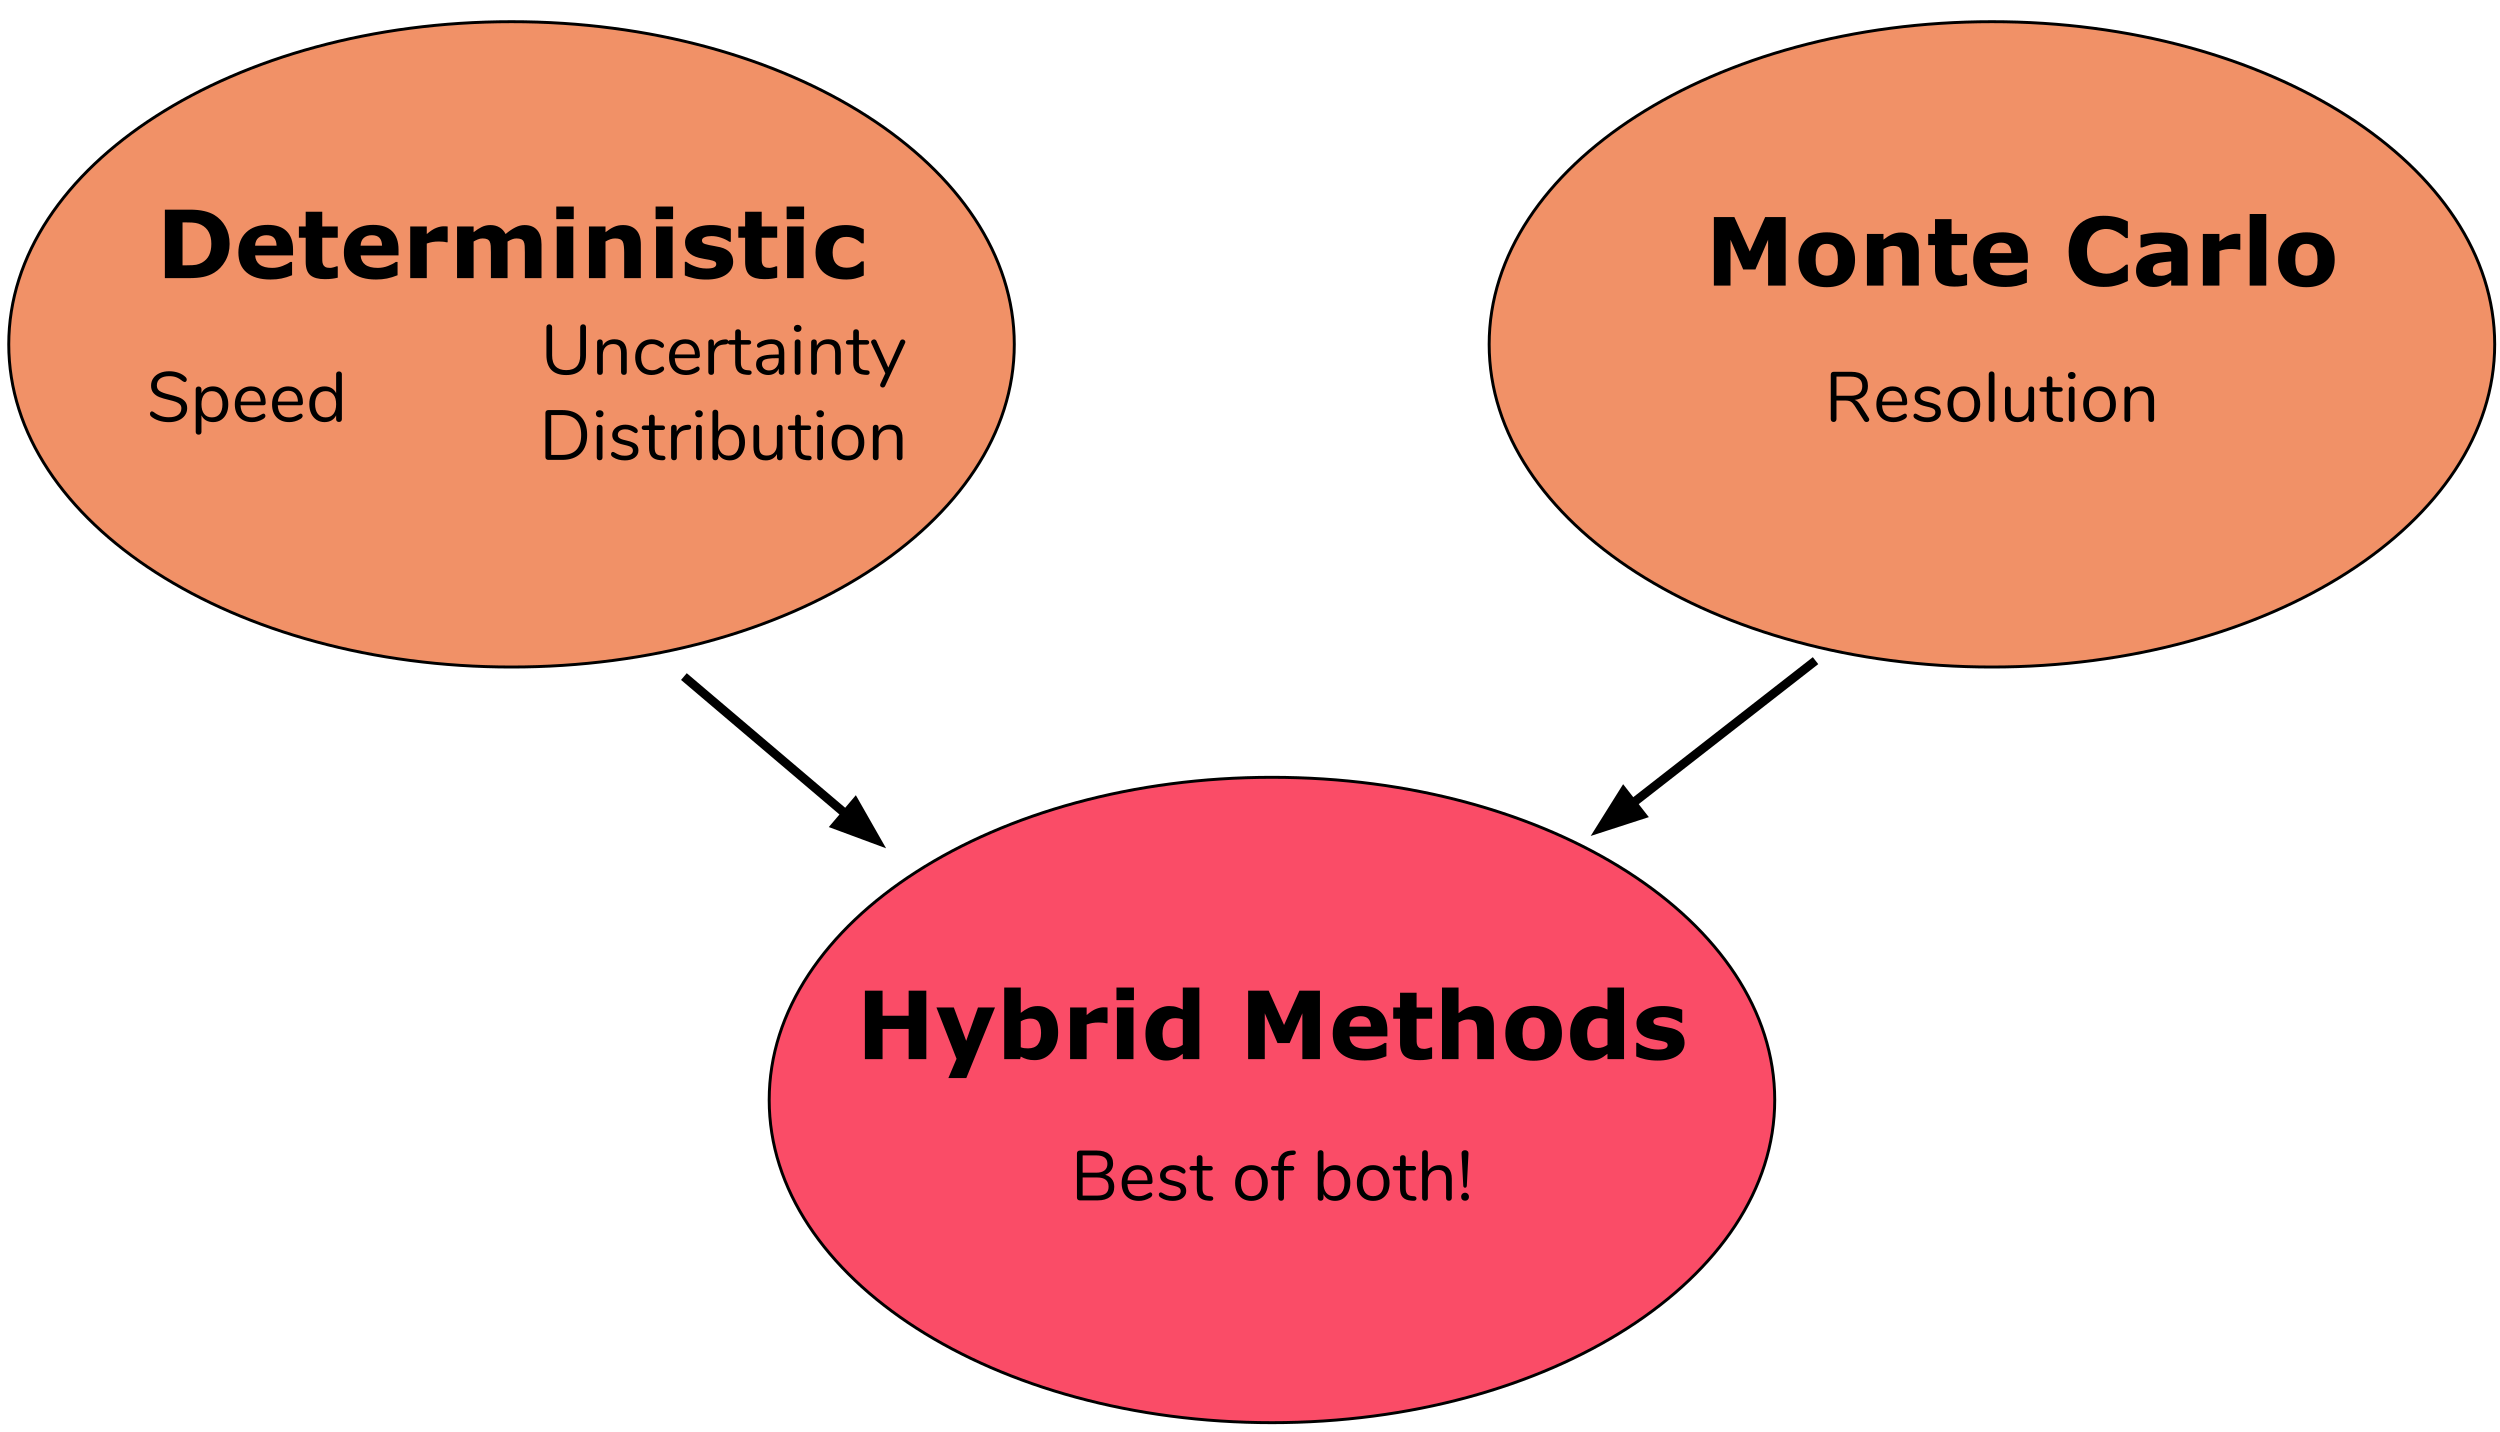 <svg version="1.1" viewBox="0.0 0.0 849.081 486.522" fill="none" stroke="none" stroke-linecap="square" stroke-miterlimit="10" xmlns:xlink="http://www.w3.org/1999/xlink" xmlns="http://www.w3.org/2000/svg"><clipPath id="p.0"><path d="m0 0l849.081 0l0 486.522l-849.081 0l0 -486.522z" clip-rule="nonzero"/></clipPath><g clip-path="url(#p.0)"><path fill="#000000" fill-opacity="0.0" d="m0 0l849.081 0l0 486.522l-849.081 0z" fill-rule="evenodd"/><path fill="#f19167" d="m2.974 116.953l0 0c0 -60.525 76.45 -109.591 170.756 -109.591l0 0c94.306 0 170.756 49.065 170.756 109.591l0 0c0 60.525 -76.45 109.591 -170.756 109.591l0 0c-94.306 0 -170.756 -49.065 -170.756 -109.591z" fill-rule="evenodd"/><path stroke="#000000" stroke-width="1.0" stroke-linejoin="round" stroke-linecap="butt" d="m2.974 116.953l0 0c0 -60.525 76.45 -109.591 170.756 -109.591l0 0c94.306 0 170.756 49.065 170.756 109.591l0 0c0 60.525 -76.45 109.591 -170.756 109.591l0 0c-94.306 0 -170.756 -49.065 -170.756 -109.591z" fill-rule="evenodd"/><path fill="#f19167" d="m505.769 116.953l0 0c0 -60.525 76.45 -109.591 170.756 -109.591l0 0c94.306 0 170.756 49.065 170.756 109.591l0 0c0 60.525 -76.45 109.591 -170.756 109.591l0 0c-94.306 0 -170.756 -49.065 -170.756 -109.591z" fill-rule="evenodd"/><path stroke="#000000" stroke-width="1.0" stroke-linejoin="round" stroke-linecap="butt" d="m505.769 116.953l0 0c0 -60.525 76.45 -109.591 170.756 -109.591l0 0c94.306 0 170.756 49.065 170.756 109.591l0 0c0 60.525 -76.45 109.591 -170.756 109.591l0 0c-94.306 0 -170.756 -49.065 -170.756 -109.591z" fill-rule="evenodd"/><path fill="#fa4c67" d="m261.244 373.591l0 0c0 -60.525 76.45 -109.591 170.756 -109.591l0 0c94.306 0 170.756 49.065 170.756 109.591l0 0c0 60.525 -76.45 109.591 -170.756 109.591l0 0c-94.306 0 -170.756 -49.065 -170.756 -109.591z" fill-rule="evenodd"/><path stroke="#000000" stroke-width="1.0" stroke-linejoin="round" stroke-linecap="butt" d="m261.244 373.591l0 0c0 -60.525 76.45 -109.591 170.756 -109.591l0 0c94.306 0 170.756 49.065 170.756 109.591l0 0c0 60.525 -76.45 109.591 -170.756 109.591l0 0c-94.306 0 -170.756 -49.065 -170.756 -109.591z" fill-rule="evenodd"/><path fill="#000000" fill-opacity="0.0" d="m40.596 54.745l266.268 0l0 48.409l-266.268 0z" fill-rule="evenodd"/><path fill="#000000" d="m77.98 82.856q0 3.25 -1.484 5.828q-1.484 2.562 -3.75 3.938q-1.703 1.031 -3.734 1.438q-2.031 0.406 -4.812 0.406l-8.203 0l0 -23.266l8.438 0q2.844 0 4.906 0.484q2.062 0.469 3.469 1.344q2.406 1.469 3.781 3.969q1.391 2.484 1.391 5.859zm-6.203 -0.047q0 -2.297 -0.844 -3.922q-0.828 -1.641 -2.641 -2.562q-0.922 -0.453 -1.891 -0.609q-0.953 -0.172 -2.891 -0.172l-1.516 0l0 14.562l1.516 0q2.141 0 3.141 -0.188q1.0 -0.203 1.953 -0.719q1.641 -0.938 2.406 -2.5q0.766 -1.578 0.766 -3.891zm27.75 3.922l-12.875 0q0.125 2.062 1.562 3.156q1.453 1.094 4.266 1.094q1.781 0 3.453 -0.641q1.672 -0.641 2.641 -1.375l0.625 0l0 4.516q-1.906 0.766 -3.594 1.109q-1.688 0.344 -3.734 0.344q-5.281 0 -8.094 -2.375q-2.812 -2.375 -2.812 -6.766q0 -4.344 2.656 -6.875q2.672 -2.547 7.312 -2.547q4.281 0 6.438 2.172q2.156 2.156 2.156 6.219l0 1.969zm-5.594 -3.297q-0.047 -1.766 -0.875 -2.656q-0.828 -0.891 -2.578 -0.891q-1.625 0 -2.672 0.844q-1.047 0.844 -1.172 2.703l7.297 0zm20.781 10.875q-0.906 0.234 -1.922 0.359q-1.016 0.141 -2.484 0.141q-3.281 0 -4.891 -1.328q-1.594 -1.328 -1.594 -4.547l0 -8.203l-2.312 0l0 -3.812l2.312 0l0 -5.016l5.625 0l0 5.016l5.266 0l0 3.812l-5.266 0l0 6.219q0 0.922 0.016 1.609q0.016 0.688 0.25 1.234q0.219 0.547 0.766 0.875q0.562 0.312 1.625 0.312q0.438 0 1.141 -0.188q0.719 -0.188 1.0 -0.344l0.469 0l0 3.859zm20.641 -7.578l-12.875 0q0.125 2.062 1.562 3.156q1.453 1.094 4.266 1.094q1.781 0 3.453 -0.641q1.672 -0.641 2.641 -1.375l0.625 0l0 4.516q-1.906 0.766 -3.594 1.109q-1.688 0.344 -3.734 0.344q-5.281 0 -8.094 -2.375q-2.812 -2.375 -2.812 -6.766q0 -4.344 2.656 -6.875q2.672 -2.547 7.312 -2.547q4.281 0 6.438 2.172q2.156 2.156 2.156 6.219l0 1.969zm-5.594 -3.297q-0.047 -1.766 -0.875 -2.656q-0.828 -0.891 -2.578 -0.891q-1.625 0 -2.672 0.844q-1.047 0.844 -1.172 2.703l7.297 0zm22.281 -1.156l-0.5 0q-0.359 -0.125 -1.156 -0.188q-0.797 -0.062 -1.328 -0.062q-1.203 0 -2.125 0.156q-0.922 0.156 -1.984 0.531l0 11.75l-5.625 0l0 -17.547l5.625 0l0 2.578q1.859 -1.594 3.234 -2.109q1.375 -0.531 2.531 -0.531q0.297 0 0.672 0.016q0.375 0.016 0.656 0.047l0 5.359zm20.344 -0.25l0 12.438l-5.656 0l0 -8.766q0 -1.281 -0.062 -2.172q-0.062 -0.906 -0.344 -1.469q-0.281 -0.562 -0.859 -0.812q-0.562 -0.266 -1.594 -0.266q-0.828 0 -1.609 0.344q-0.781 0.328 -1.406 0.703l0 12.438l-5.625 0l0 -17.547l5.625 0l0 1.938q1.453 -1.141 2.781 -1.781q1.328 -0.641 2.938 -0.641q1.734 0 3.062 0.781q1.328 0.766 2.078 2.266q1.688 -1.422 3.281 -2.234q1.594 -0.812 3.125 -0.812q2.844 0 4.312 1.703q1.484 1.703 1.484 4.906l0 11.422l-5.656 0l0 -8.766q0 -1.297 -0.062 -2.188q-0.047 -0.891 -0.328 -1.453q-0.266 -0.562 -0.844 -0.812q-0.578 -0.266 -1.625 -0.266q-0.703 0 -1.375 0.25q-0.672 0.234 -1.641 0.797zm22.328 12.438l-5.625 0l0 -17.547l5.625 0l0 17.547zm0.156 -20.047l-5.938 0l0 -4.266l5.938 0l0 4.266zm22.781 20.047l-5.656 0l0 -8.703q0 -1.062 -0.109 -2.109q-0.109 -1.062 -0.375 -1.562q-0.312 -0.578 -0.922 -0.844q-0.594 -0.266 -1.672 -0.266q-0.766 0 -1.562 0.25q-0.781 0.25 -1.703 0.797l0 12.438l-5.625 0l0 -17.547l5.625 0l0 1.938q1.5 -1.172 2.875 -1.797q1.391 -0.625 3.078 -0.625q2.844 0 4.438 1.656q1.609 1.656 1.609 4.953l0 11.422zm10.797 0l-5.625 0l0 -17.547l5.625 0l0 17.547zm0.156 -20.047l-5.938 0l0 -4.266l5.938 0l0 4.266zm20.406 14.484q0 2.719 -2.438 4.391q-2.438 1.656 -6.672 1.656q-2.344 0 -4.25 -0.438q-1.906 -0.438 -3.062 -0.969l0 -4.625l0.516 0q0.422 0.297 0.969 0.656q0.562 0.344 1.578 0.75q0.875 0.359 1.984 0.625q1.109 0.25 2.375 0.25q1.656 0 2.453 -0.359q0.797 -0.375 0.797 -1.094q0 -0.641 -0.469 -0.922q-0.469 -0.297 -1.781 -0.562q-0.625 -0.141 -1.703 -0.297q-1.062 -0.172 -1.938 -0.406q-2.391 -0.625 -3.547 -1.938q-1.156 -1.328 -1.156 -3.297q0 -2.531 2.391 -4.203q2.406 -1.688 6.562 -1.688q1.969 0 3.766 0.406q1.812 0.391 2.828 0.844l0 4.438l-0.484 0q-1.25 -0.859 -2.859 -1.391q-1.594 -0.547 -3.234 -0.547q-1.359 0 -2.297 0.375q-0.922 0.375 -0.922 1.062q0 0.625 0.422 0.953q0.422 0.328 1.984 0.656q0.859 0.172 1.844 0.344q1.0 0.156 2.0 0.406q2.219 0.578 3.281 1.828q1.062 1.234 1.062 3.094zm14.953 5.406q-0.906 0.234 -1.922 0.359q-1.016 0.141 -2.484 0.141q-3.281 0 -4.891 -1.328q-1.594 -1.328 -1.594 -4.547l0 -8.203l-2.312 0l0 -3.812l2.312 0l0 -5.016l5.625 0l0 5.016l5.266 0l0 3.812l-5.266 0l0 6.219q0 0.922 0.016 1.609q0.016 0.688 0.25 1.234q0.219 0.547 0.766 0.875q0.562 0.312 1.625 0.312q0.438 0 1.141 -0.188q0.719 -0.188 1.0 -0.344l0.469 0l0 3.859zm8.984 0.156l-5.625 0l0 -17.547l5.625 0l0 17.547zm0.156 -20.047l-5.938 0l0 -4.266l5.938 0l0 4.266zm14.297 20.516q-2.297 0 -4.203 -0.547q-1.891 -0.547 -3.297 -1.688q-1.391 -1.141 -2.156 -2.875q-0.766 -1.734 -0.766 -4.062q0 -2.453 0.812 -4.234q0.828 -1.781 2.297 -2.953q1.422 -1.109 3.281 -1.625q1.859 -0.516 3.859 -0.516q1.797 0 3.312 0.391q1.516 0.391 2.828 1.016l0 4.797l-0.797 0q-0.328 -0.281 -0.797 -0.656q-0.453 -0.375 -1.125 -0.734q-0.641 -0.344 -1.406 -0.562q-0.766 -0.234 -1.781 -0.234q-2.25 0 -3.469 1.438q-1.203 1.422 -1.203 3.875q0 2.531 1.234 3.844q1.25 1.312 3.531 1.312q1.062 0 1.906 -0.234q0.859 -0.25 1.422 -0.578q0.531 -0.312 0.938 -0.656q0.406 -0.344 0.75 -0.672l0.797 0l0 4.797q-1.328 0.625 -2.781 0.984q-1.438 0.375 -3.188 0.375z" fill-rule="nonzero"/><path fill="#000000" fill-opacity="0.0" d="m559.927 57.276l253.575 0l0 48.409l-253.575 0z" fill-rule="evenodd"/><path fill="#000000" d="m606.472 96.996l-5.969 0l0 -15.578l-4.312 10.109l-4.141 0l-4.312 -10.109l0 15.578l-5.656 0l0 -23.266l6.969 0l5.234 11.672l5.219 -11.672l6.969 0l0 23.266zm23.562 -8.766q0 4.328 -2.531 6.828q-2.516 2.484 -7.078 2.484q-4.562 0 -7.094 -2.484q-2.516 -2.5 -2.516 -6.828q0 -4.359 2.531 -6.844q2.547 -2.484 7.078 -2.484q4.594 0 7.094 2.5q2.516 2.5 2.516 6.828zm-6.922 4.266q0.547 -0.672 0.812 -1.609q0.281 -0.953 0.281 -2.625q0 -1.547 -0.281 -2.594q-0.281 -1.047 -0.781 -1.672q-0.5 -0.641 -1.203 -0.906q-0.703 -0.266 -1.516 -0.266q-0.812 0 -1.453 0.219q-0.625 0.219 -1.203 0.875q-0.516 0.609 -0.828 1.672q-0.297 1.062 -0.297 2.672q0 1.438 0.266 2.5q0.266 1.047 0.781 1.688q0.5 0.609 1.188 0.891q0.703 0.281 1.594 0.281q0.766 0 1.453 -0.25q0.703 -0.266 1.188 -0.875zm28.578 4.5l-5.656 0l0 -8.703q0 -1.062 -0.109 -2.109q-0.109 -1.062 -0.375 -1.562q-0.312 -0.578 -0.922 -0.844q-0.594 -0.266 -1.672 -0.266q-0.766 0 -1.562 0.25q-0.781 0.25 -1.703 0.797l0 12.438l-5.625 0l0 -17.547l5.625 0l0 1.938q1.5 -1.172 2.875 -1.797q1.391 -0.625 3.078 -0.625q2.844 0 4.438 1.656q1.609 1.656 1.609 4.953l0 11.422zm16.391 -0.156q-0.906 0.234 -1.922 0.359q-1.016 0.141 -2.484 0.141q-3.281 0 -4.891 -1.328q-1.594 -1.328 -1.594 -4.547l0 -8.203l-2.312 0l0 -3.812l2.312 0l0 -5.016l5.625 0l0 5.016l5.266 0l0 3.812l-5.266 0l0 6.219q0 0.922 0.016 1.609q0.016 0.688 0.25 1.234q0.219 0.547 0.766 0.875q0.562 0.312 1.625 0.312q0.438 0 1.141 -0.188q0.719 -0.188 1.0 -0.344l0.469 0l0 3.859zm20.641 -7.578l-12.875 0q0.125 2.062 1.562 3.156q1.453 1.094 4.266 1.094q1.781 0 3.453 -0.641q1.672 -0.641 2.641 -1.375l0.625 0l0 4.516q-1.906 0.766 -3.594 1.109q-1.688 0.344 -3.734 0.344q-5.281 0 -8.094 -2.375q-2.812 -2.375 -2.812 -6.766q0 -4.344 2.656 -6.875q2.672 -2.547 7.312 -2.547q4.281 0 6.438 2.172q2.156 2.156 2.156 6.219l0 1.969zm-5.594 -3.297q-0.047 -1.766 -0.875 -2.656q-0.828 -0.891 -2.578 -0.891q-1.625 0 -2.672 0.844q-1.047 0.844 -1.172 2.703l7.297 0zm31.328 11.484q-2.594 0 -4.797 -0.766q-2.188 -0.766 -3.766 -2.281q-1.578 -1.516 -2.453 -3.781q-0.859 -2.266 -0.859 -5.234q0 -2.766 0.828 -5.016q0.828 -2.25 2.406 -3.859q1.516 -1.547 3.75 -2.391q2.25 -0.844 4.906 -0.844q1.469 0 2.641 0.172q1.188 0.156 2.188 0.422q1.047 0.297 1.891 0.672q0.859 0.359 1.5 0.672l0 5.641l-0.688 0q-0.438 -0.375 -1.109 -0.891q-0.656 -0.516 -1.5 -1.016q-0.859 -0.5 -1.859 -0.844q-1.0 -0.344 -2.141 -0.344q-1.266 0 -2.406 0.406q-1.141 0.391 -2.109 1.312q-0.922 0.891 -1.5 2.359q-0.562 1.469 -0.562 3.562q0 2.188 0.609 3.656q0.625 1.469 1.562 2.312q0.953 0.859 2.125 1.234q1.172 0.359 2.312 0.359q1.094 0 2.156 -0.328q1.078 -0.328 1.984 -0.891q0.766 -0.453 1.422 -0.969q0.656 -0.516 1.078 -0.891l0.625 0l0 5.562q-0.875 0.391 -1.672 0.734q-0.797 0.344 -1.672 0.594q-1.141 0.328 -2.141 0.5q-1.0 0.172 -2.75 0.172zm22.953 -5.031l0 -3.656q-1.141 0.094 -2.469 0.266q-1.328 0.156 -2.016 0.375q-0.844 0.266 -1.297 0.781q-0.438 0.5 -0.438 1.328q0 0.547 0.094 0.891q0.094 0.344 0.469 0.656q0.359 0.312 0.859 0.469q0.5 0.141 1.562 0.141q0.844 0 1.703 -0.344q0.875 -0.344 1.531 -0.906zm0 2.719q-0.453 0.344 -1.125 0.828q-0.672 0.484 -1.266 0.766q-0.828 0.375 -1.719 0.547q-0.891 0.188 -1.953 0.188q-2.5 0 -4.188 -1.547q-1.688 -1.547 -1.688 -3.953q0 -1.922 0.859 -3.141q0.859 -1.219 2.438 -1.922q1.562 -0.703 3.875 -1.0q2.312 -0.297 4.797 -0.438l0 -0.094q0 -1.453 -1.188 -2.0q-1.188 -0.562 -3.5 -0.562q-1.391 0 -2.969 0.5q-1.578 0.484 -2.266 0.75l-0.516 0l0 -4.234q0.891 -0.234 2.891 -0.547q2.016 -0.328 4.031 -0.328q4.797 0 6.922 1.484q2.141 1.469 2.141 4.625l0 11.938l-5.578 0l0 -1.859zm23.469 -10.328l-0.5 0q-0.359 -0.125 -1.156 -0.188q-0.797 -0.062 -1.328 -0.062q-1.203 0 -2.125 0.156q-0.922 0.156 -1.984 0.531l0 11.75l-5.625 0l0 -17.547l5.625 0l0 2.578q1.859 -1.594 3.234 -2.109q1.375 -0.531 2.531 -0.531q0.297 0 0.672 0.016q0.375 0.016 0.656 0.047l0 5.359zm8.812 12.188l-5.625 0l0 -24.312l5.625 0l0 24.312zm23.25 -8.766q0 4.328 -2.531 6.828q-2.516 2.484 -7.078 2.484q-4.562 0 -7.094 -2.484q-2.516 -2.5 -2.516 -6.828q0 -4.359 2.531 -6.844q2.547 -2.484 7.078 -2.484q4.594 0 7.094 2.5q2.516 2.5 2.516 6.828zm-6.922 4.266q0.547 -0.672 0.812 -1.609q0.281 -0.953 0.281 -2.625q0 -1.547 -0.281 -2.594q-0.281 -1.047 -0.781 -1.672q-0.5 -0.641 -1.203 -0.906q-0.703 -0.266 -1.516 -0.266q-0.812 0 -1.453 0.219q-0.625 0.219 -1.203 0.875q-0.516 0.609 -0.828 1.672q-0.297 1.062 -0.297 2.672q0 1.438 0.266 2.5q0.266 1.047 0.781 1.688q0.5 0.609 1.188 0.891q0.703 0.281 1.594 0.281q0.766 0 1.453 -0.25q0.703 -0.266 1.188 -0.875z" fill-rule="nonzero"/><path fill="#000000" fill-opacity="0.0" d="m272.142 320.0l319.717 0l0 48.409l-319.717 0z" fill-rule="evenodd"/><path fill="#000000" d="m314.609 359.72l-6.0 0l0 -10.25l-8.859 0l0 10.25l-6.0 0l0 -23.266l6.0 0l0 8.516l8.859 0l0 -8.516l6.0 0l0 23.266zm13.547 -6.203l4.0 -11.344l5.781 0l-9.75 23.984l-6.094 0l2.781 -6.562l-6.828 -17.422l5.906 0l4.203 11.344zm31.219 -2.812q0 4.141 -2.297 6.75q-2.281 2.609 -5.703 2.609q-1.469 0 -2.578 -0.312q-1.109 -0.312 -2.109 -0.906l-0.234 0.875l-5.391 0l0 -24.312l5.625 0l0 8.594q1.297 -1.031 2.641 -1.672q1.359 -0.641 3.125 -0.641q3.328 0 5.125 2.406q1.797 2.391 1.797 6.609zm-5.797 0.109q0 -2.344 -0.797 -3.609q-0.797 -1.266 -2.844 -1.266q-0.797 0 -1.641 0.25q-0.844 0.234 -1.609 0.688l0 8.812q0.609 0.219 1.156 0.297q0.547 0.078 1.312 0.078q2.234 0 3.328 -1.312q1.094 -1.312 1.094 -3.938zm22.578 -3.281l-0.5 0q-0.359 -0.125 -1.156 -0.188q-0.797 -0.062 -1.328 -0.062q-1.203 0 -2.125 0.156q-0.922 0.156 -1.984 0.531l0 11.75l-5.625 0l0 -17.547l5.625 0l0 2.578q1.859 -1.594 3.234 -2.109q1.375 -0.531 2.531 -0.531q0.297 0 0.672 0.016q0.375 0.016 0.656 0.047l0 5.359zm8.812 12.188l-5.625 0l0 -17.547l5.625 0l0 17.547zm0.156 -20.047l-5.938 0l0 -4.266l5.938 0l0 4.266zm22.219 20.047l-5.625 0l0 -1.828q-1.453 1.188 -2.719 1.75q-1.266 0.562 -2.922 0.562q-3.203 0 -5.125 -2.469q-1.922 -2.469 -1.922 -6.656q0 -2.234 0.641 -3.953q0.656 -1.734 1.781 -2.969q1.062 -1.172 2.578 -1.812q1.516 -0.656 3.031 -0.656q1.578 0 2.578 0.344q1.016 0.328 2.078 0.844l0 -7.469l5.625 0l0 24.312zm-5.625 -4.844l0 -8.609q-0.594 -0.25 -1.25 -0.359q-0.656 -0.109 -1.203 -0.109q-2.219 0 -3.328 1.391q-1.109 1.375 -1.109 3.828q0 2.578 0.891 3.75q0.891 1.156 2.859 1.156q0.766 0 1.625 -0.281q0.859 -0.297 1.516 -0.766zm46.578 4.844l-5.969 0l0 -15.578l-4.312 10.109l-4.141 0l-4.312 -10.109l0 15.578l-5.656 0l0 -23.266l6.969 0l5.234 11.672l5.219 -11.672l6.969 0l0 23.266zm22.906 -7.734l-12.875 0q0.125 2.062 1.562 3.156q1.453 1.094 4.266 1.094q1.781 0 3.453 -0.641q1.672 -0.641 2.641 -1.375l0.625 0l0 4.516q-1.906 0.766 -3.594 1.109q-1.688 0.344 -3.734 0.344q-5.281 0 -8.094 -2.375q-2.812 -2.375 -2.812 -6.766q0 -4.344 2.656 -6.875q2.672 -2.547 7.312 -2.547q4.281 0 6.438 2.172q2.156 2.156 2.156 6.219l0 1.969zm-5.594 -3.297q-0.047 -1.766 -0.875 -2.656q-0.828 -0.891 -2.578 -0.891q-1.625 0 -2.672 0.844q-1.047 0.844 -1.172 2.703l7.297 0zm20.781 10.875q-0.906 0.234 -1.922 0.359q-1.016 0.141 -2.484 0.141q-3.281 0 -4.891 -1.328q-1.594 -1.328 -1.594 -4.547l0 -8.203l-2.312 0l0 -3.812l2.312 0l0 -5.016l5.625 0l0 5.016l5.266 0l0 3.812l-5.266 0l0 6.219q0 0.922 0.016 1.609q0.016 0.688 0.25 1.234q0.219 0.547 0.766 0.875q0.562 0.312 1.625 0.312q0.438 0 1.141 -0.188q0.719 -0.188 1.0 -0.344l0.469 0l0 3.859zm20.984 0.156l-5.656 0l0 -8.703q0 -1.062 -0.109 -2.109q-0.109 -1.062 -0.375 -1.562q-0.312 -0.578 -0.922 -0.844q-0.594 -0.266 -1.672 -0.266q-0.766 0 -1.562 0.25q-0.781 0.25 -1.703 0.797l0 12.438l-5.625 0l0 -24.312l5.625 0l0 8.703q1.5 -1.172 2.875 -1.797q1.391 -0.625 3.078 -0.625q2.844 0 4.438 1.656q1.609 1.656 1.609 4.953l0 11.422zm23.109 -8.766q0 4.328 -2.531 6.828q-2.516 2.484 -7.078 2.484q-4.562 0 -7.094 -2.484q-2.516 -2.5 -2.516 -6.828q0 -4.359 2.531 -6.844q2.547 -2.484 7.078 -2.484q4.594 0 7.094 2.5q2.516 2.5 2.516 6.828zm-6.922 4.266q0.547 -0.672 0.812 -1.609q0.281 -0.953 0.281 -2.625q0 -1.547 -0.281 -2.594q-0.281 -1.047 -0.781 -1.672q-0.5 -0.641 -1.203 -0.906q-0.703 -0.266 -1.516 -0.266q-0.812 0 -1.453 0.219q-0.625 0.219 -1.203 0.875q-0.516 0.609 -0.828 1.672q-0.297 1.062 -0.297 2.672q0 1.438 0.266 2.5q0.266 1.047 0.781 1.688q0.5 0.609 1.188 0.891q0.703 0.281 1.594 0.281q0.766 0 1.453 -0.25q0.703 -0.266 1.188 -0.875zm28.016 4.5l-5.625 0l0 -1.828q-1.453 1.188 -2.719 1.75q-1.266 0.562 -2.922 0.562q-3.203 0 -5.125 -2.469q-1.922 -2.469 -1.922 -6.656q0 -2.234 0.641 -3.953q0.656 -1.734 1.781 -2.969q1.062 -1.172 2.578 -1.812q1.516 -0.656 3.031 -0.656q1.578 0 2.578 0.344q1.016 0.328 2.078 0.844l0 -7.469l5.625 0l0 24.312zm-5.625 -4.844l0 -8.609q-0.594 -0.25 -1.25 -0.359q-0.656 -0.109 -1.203 -0.109q-2.219 0 -3.328 1.391q-1.109 1.375 -1.109 3.828q0 2.578 0.891 3.75q0.891 1.156 2.859 1.156q0.766 0 1.625 -0.281q0.859 -0.297 1.516 -0.766zm26.188 -0.719q0 2.719 -2.438 4.391q-2.438 1.656 -6.672 1.656q-2.344 0 -4.25 -0.438q-1.906 -0.438 -3.062 -0.969l0 -4.625l0.516 0q0.422 0.297 0.969 0.656q0.562 0.344 1.578 0.75q0.875 0.359 1.984 0.625q1.109 0.25 2.375 0.25q1.656 0 2.453 -0.359q0.797 -0.375 0.797 -1.094q0 -0.641 -0.469 -0.922q-0.469 -0.297 -1.781 -0.562q-0.625 -0.141 -1.703 -0.297q-1.062 -0.172 -1.938 -0.406q-2.391 -0.625 -3.547 -1.938q-1.156 -1.328 -1.156 -3.297q0 -2.531 2.391 -4.203q2.406 -1.688 6.562 -1.688q1.969 0 3.766 0.406q1.812 0.391 2.828 0.844l0 4.438l-0.484 0q-1.25 -0.859 -2.859 -1.391q-1.594 -0.547 -3.234 -0.547q-1.359 0 -2.297 0.375q-0.922 0.375 -0.922 1.062q0 0.625 0.422 0.953q0.422 0.328 1.984 0.656q0.859 0.172 1.844 0.344q1.0 0.156 2.0 0.406q2.219 0.578 3.281 1.828q1.062 1.234 1.062 3.094z" fill-rule="nonzero"/><path fill="#000000" fill-opacity="0.0" d="m2.974 111.155l161.827 0l0 48.409l-161.827 0z" fill-rule="evenodd"/><path fill="#000000" d="m57.352 143.382q-1.797 0 -3.438 -0.531q-1.641 -0.547 -2.625 -1.453q-0.359 -0.344 -0.359 -0.844q0 -0.328 0.188 -0.578q0.188 -0.266 0.453 -0.266q0.312 0 0.672 0.266q2.234 1.734 5.094 1.734q2.062 0 3.156 -0.797q1.109 -0.797 1.109 -2.25q0 -0.844 -0.531 -1.359q-0.516 -0.516 -1.391 -0.828q-0.859 -0.312 -2.328 -0.656q-1.969 -0.453 -3.234 -0.953q-1.25 -0.5 -2.031 -1.438q-0.781 -0.938 -0.781 -2.453q0 -1.438 0.781 -2.547q0.781 -1.125 2.188 -1.734q1.406 -0.609 3.203 -0.609q1.672 0 3.125 0.516q1.453 0.516 2.438 1.469q0.391 0.391 0.391 0.844q0 0.344 -0.203 0.594q-0.188 0.25 -0.453 0.25q-0.266 0 -0.688 -0.266q-1.172 -0.953 -2.188 -1.344q-1.0 -0.391 -2.422 -0.391q-2.0 0 -3.109 0.828q-1.094 0.828 -1.094 2.328q0 1.266 0.969 1.906q0.984 0.625 3.0 1.109q2.172 0.531 3.422 0.984q1.25 0.438 2.078 1.328q0.828 0.875 0.828 2.375q0 1.406 -0.781 2.484q-0.781 1.078 -2.203 1.688q-1.406 0.594 -3.234 0.594zm15.011 -12.156q1.531 0 2.703 0.766q1.172 0.766 1.812 2.141q0.656 1.375 0.656 3.203q0 1.828 -0.656 3.188q-0.641 1.359 -1.812 2.109q-1.156 0.734 -2.703 0.734q-1.375 0 -2.406 -0.594q-1.016 -0.609 -1.531 -1.719l0 5.641q0 0.438 -0.266 0.688q-0.25 0.25 -0.703 0.25q-0.453 0 -0.719 -0.266q-0.266 -0.266 -0.266 -0.672l0 -14.469q0 -0.438 0.266 -0.688q0.266 -0.266 0.719 -0.266q0.453 0 0.703 0.266q0.266 0.25 0.266 0.688l0 1.297q0.516 -1.109 1.531 -1.703q1.031 -0.594 2.406 -0.594zm-0.391 10.531q1.703 0 2.641 -1.156q0.938 -1.156 0.938 -3.266q0 -2.109 -0.938 -3.297q-0.938 -1.188 -2.641 -1.188q-1.703 0 -2.625 1.156q-0.922 1.141 -0.922 3.281q0 2.141 0.922 3.312q0.922 1.156 2.625 1.156zm17.515 -1.281q0.266 0 0.453 0.219q0.203 0.219 0.203 0.562q0 0.594 -0.844 1.094q-0.859 0.5 -1.828 0.766q-0.953 0.25 -1.875 0.25q-2.703 0 -4.281 -1.609q-1.562 -1.609 -1.562 -4.438q0 -1.812 0.688 -3.188q0.703 -1.375 1.953 -2.141q1.266 -0.766 2.875 -0.766q2.281 0 3.625 1.484q1.344 1.484 1.344 4.031q0 0.484 -0.203 0.703q-0.188 0.203 -0.609 0.203l-7.734 0q0.219 4.125 3.906 4.125q0.938 0 1.609 -0.25q0.672 -0.25 1.453 -0.688q0.609 -0.359 0.828 -0.359zm-4.203 -7.75q-1.531 0 -2.453 0.969q-0.922 0.953 -1.094 2.703l6.797 0q-0.047 -1.766 -0.891 -2.719q-0.844 -0.953 -2.359 -0.953zm16.851 7.75q0.266 0 0.453 0.219q0.203 0.219 0.203 0.562q0 0.594 -0.844 1.094q-0.859 0.5 -1.828 0.766q-0.953 0.25 -1.875 0.25q-2.703 0 -4.281 -1.609q-1.562 -1.609 -1.562 -4.438q0 -1.812 0.688 -3.188q0.703 -1.375 1.953 -2.141q1.266 -0.766 2.875 -0.766q2.281 0 3.625 1.484q1.344 1.484 1.344 4.031q0 0.484 -0.203 0.703q-0.188 0.203 -0.609 0.203l-7.734 0q0.219 4.125 3.906 4.125q0.938 0 1.609 -0.25q0.672 -0.25 1.453 -0.688q0.609 -0.359 0.828 -0.359zm-4.203 -7.75q-1.531 0 -2.453 0.969q-0.922 0.953 -1.094 2.703l6.797 0q-0.047 -1.766 -0.891 -2.719q-0.844 -0.953 -2.359 -0.953zm17.195 -6.578q0.453 0 0.719 0.266q0.266 0.266 0.266 0.672l0 15.266q0 0.438 -0.266 0.703q-0.266 0.266 -0.719 0.266q-0.453 0 -0.719 -0.266q-0.25 -0.266 -0.25 -0.703l0 -1.297q-0.516 1.109 -1.547 1.719q-1.016 0.594 -2.391 0.594q-1.531 0 -2.703 -0.766q-1.172 -0.781 -1.828 -2.156q-0.641 -1.375 -0.641 -3.203q0 -1.797 0.641 -3.156q0.656 -1.375 1.828 -2.109q1.172 -0.75 2.703 -0.75q1.375 0 2.391 0.594q1.031 0.594 1.547 1.703l0 -6.438q0 -0.422 0.25 -0.672q0.266 -0.266 0.719 -0.266zm-4.516 15.609q1.703 0 2.625 -1.156q0.922 -1.172 0.922 -3.312q0 -2.141 -0.922 -3.281q-0.922 -1.156 -2.625 -1.156q-1.703 0 -2.656 1.156q-0.938 1.141 -0.938 3.234q0 2.141 0.938 3.328q0.953 1.188 2.656 1.188z" fill-rule="nonzero"/><path fill="#000000" fill-opacity="0.0" d="m164.801 95.155l161.827 0l0 48.409l-161.827 0z" fill-rule="evenodd"/><path fill="#000000" d="m192.302 127.382q-3.312 0 -5.016 -1.719q-1.703 -1.734 -1.703 -5.094l0 -9.406q0 -0.453 0.266 -0.734q0.266 -0.281 0.719 -0.281q0.438 0 0.688 0.281q0.266 0.281 0.266 0.734l0 9.578q0 2.469 1.219 3.719q1.219 1.25 3.562 1.25q2.359 0 3.547 -1.25q1.203 -1.25 1.203 -3.719l0 -9.578q0 -0.453 0.266 -0.734q0.281 -0.281 0.719 -0.281q0.453 0 0.719 0.281q0.266 0.281 0.266 0.734l0 9.406q0 3.344 -1.719 5.078q-1.719 1.734 -5.0 1.734zm16.376 -12.156q4.188 0 4.188 4.625l0 6.5q0 0.453 -0.25 0.719q-0.25 0.25 -0.703 0.25q-0.453 0 -0.719 -0.25q-0.266 -0.266 -0.266 -0.719l0 -6.375q0 -1.641 -0.641 -2.375q-0.641 -0.75 -2.031 -0.75q-1.609 0 -2.562 0.984q-0.953 0.984 -0.953 2.656l0 5.859q0 0.453 -0.266 0.719q-0.25 0.25 -0.703 0.25q-0.453 0 -0.719 -0.25q-0.266 -0.266 -0.266 -0.719l0 -10.125q0 -0.438 0.266 -0.688q0.266 -0.266 0.719 -0.266q0.438 0 0.688 0.266q0.25 0.25 0.25 0.672l0 1.219q0.578 -1.078 1.609 -1.641q1.031 -0.562 2.359 -0.562zm12.569 12.141q-1.641 0 -2.906 -0.734q-1.25 -0.75 -1.938 -2.125q-0.672 -1.375 -0.672 -3.172q0 -1.797 0.703 -3.188q0.703 -1.391 1.969 -2.156q1.281 -0.766 2.938 -0.766q0.906 0 1.812 0.25q0.906 0.25 1.578 0.734q0.422 0.281 0.594 0.562q0.188 0.266 0.188 0.609q0 0.328 -0.188 0.547q-0.172 0.219 -0.453 0.219q-0.172 0 -0.359 -0.094q-0.188 -0.094 -0.328 -0.188q-0.125 -0.109 -0.172 -0.125q-0.625 -0.406 -1.203 -0.641q-0.562 -0.25 -1.375 -0.25q-1.75 0 -2.719 1.188q-0.969 1.188 -0.969 3.297q0 2.109 0.969 3.266q0.969 1.156 2.719 1.156q0.812 0 1.406 -0.234q0.594 -0.25 1.188 -0.656q0.266 -0.172 0.5 -0.281q0.25 -0.125 0.406 -0.125q0.266 0 0.438 0.219q0.188 0.219 0.188 0.547q0 0.312 -0.172 0.562q-0.156 0.25 -0.609 0.562q-0.672 0.453 -1.625 0.734q-0.953 0.281 -1.906 0.281zm15.715 -2.891q0.266 0 0.453 0.219q0.203 0.219 0.203 0.562q0 0.594 -0.844 1.094q-0.859 0.5 -1.828 0.766q-0.953 0.25 -1.875 0.25q-2.703 0 -4.281 -1.609q-1.562 -1.609 -1.562 -4.438q0 -1.812 0.688 -3.188q0.703 -1.375 1.953 -2.141q1.266 -0.766 2.875 -0.766q2.281 0 3.625 1.484q1.344 1.484 1.344 4.031q0 0.484 -0.203 0.703q-0.188 0.203 -0.609 0.203l-7.734 0q0.219 4.125 3.906 4.125q0.938 0 1.609 -0.25q0.672 -0.25 1.453 -0.688q0.609 -0.359 0.828 -0.359zm-4.203 -7.75q-1.531 0 -2.453 0.969q-0.922 0.953 -1.094 2.703l6.797 0q-0.047 -1.766 -0.891 -2.719q-0.844 -0.953 -2.359 -0.953zm13.585 -1.453q1.016 -0.078 1.016 0.812q0 0.375 -0.219 0.609q-0.219 0.234 -0.75 0.281l-0.719 0.062q-1.609 0.141 -2.391 1.141q-0.766 1.0 -0.766 2.344l0 5.828q0 0.484 -0.266 0.734q-0.266 0.234 -0.703 0.234q-0.422 0 -0.703 -0.25q-0.281 -0.266 -0.281 -0.719l0 -10.125q0 -0.453 0.281 -0.703q0.297 -0.25 0.703 -0.25q0.391 0 0.656 0.25q0.266 0.25 0.266 0.688l0 1.344q0.5 -1.062 1.422 -1.609q0.922 -0.562 2.125 -0.656l0.328 -0.016zm8.097 10.5q0.844 0.078 0.844 0.781q0 0.406 -0.312 0.609q-0.297 0.203 -0.891 0.156l-0.656 -0.047q-1.922 -0.156 -2.828 -1.156q-0.906 -1.016 -0.906 -3.047l0 -6.031l-1.609 0q-0.406 0 -0.641 -0.203q-0.234 -0.203 -0.234 -0.531q0 -0.359 0.234 -0.578q0.234 -0.219 0.641 -0.219l1.609 0l0 -2.719q0 -0.453 0.25 -0.703q0.266 -0.25 0.734 -0.25q0.422 0 0.688 0.25q0.266 0.25 0.266 0.703l0 2.719l2.672 0q0.375 0 0.594 0.219q0.234 0.219 0.234 0.578q0 0.328 -0.234 0.531q-0.219 0.203 -0.594 0.203l-2.672 0l0 6.125q0 1.312 0.531 1.906q0.547 0.594 1.625 0.656l0.656 0.047zm7.535 -10.547q4.391 0 4.391 4.594l0 6.531q0 0.438 -0.25 0.703q-0.25 0.266 -0.688 0.266q-0.438 0 -0.703 -0.266q-0.25 -0.266 -0.25 -0.703l0 -1.141q-0.469 1.031 -1.406 1.594q-0.922 0.562 -2.156 0.562q-1.125 0 -2.078 -0.453q-0.938 -0.469 -1.5 -1.281q-0.547 -0.812 -0.547 -1.797q0 -1.328 0.672 -2.047q0.672 -0.734 2.203 -1.062q1.547 -0.328 4.281 -0.328l0.531 0l0 -0.781q0 -1.453 -0.594 -2.125q-0.594 -0.672 -1.906 -0.672q-1.641 0 -3.312 0.891q-0.656 0.406 -0.906 0.406q-0.297 0 -0.484 -0.203q-0.188 -0.219 -0.188 -0.562q0 -0.328 0.203 -0.578q0.203 -0.266 0.656 -0.516q0.844 -0.484 1.906 -0.75q1.062 -0.281 2.125 -0.281zm-0.797 10.594q1.438 0 2.359 -0.969q0.938 -0.969 0.938 -2.5l0 -0.703l-0.438 0q-2.109 0 -3.219 0.188q-1.109 0.172 -1.578 0.594q-0.453 0.422 -0.453 1.234q0 0.938 0.672 1.547q0.688 0.609 1.719 0.609zm9.72 1.5q-0.422 0 -0.703 -0.25q-0.281 -0.266 -0.281 -0.719l0 -10.125q0 -0.453 0.281 -0.703q0.281 -0.25 0.703 -0.25q0.438 0 0.703 0.25q0.266 0.25 0.266 0.703l0 10.125q0 0.484 -0.266 0.734q-0.266 0.234 -0.703 0.234zm0.016 -14.578q-0.578 0 -0.938 -0.328q-0.359 -0.344 -0.359 -0.891q0 -0.531 0.359 -0.859q0.359 -0.344 0.938 -0.344q0.562 0 0.922 0.344q0.375 0.328 0.375 0.859q0 0.547 -0.375 0.891q-0.359 0.328 -0.922 0.328zm10.459 2.484q4.188 0 4.188 4.625l0 6.5q0 0.453 -0.25 0.719q-0.25 0.25 -0.703 0.25q-0.453 0 -0.719 -0.25q-0.266 -0.266 -0.266 -0.719l0 -6.375q0 -1.641 -0.641 -2.375q-0.641 -0.75 -2.031 -0.75q-1.609 0 -2.562 0.984q-0.953 0.984 -0.953 2.656l0 5.859q0 0.453 -0.266 0.719q-0.25 0.25 -0.703 0.25q-0.453 0 -0.719 -0.25q-0.266 -0.266 -0.266 -0.719l0 -10.125q0 -0.438 0.266 -0.688q0.266 -0.266 0.719 -0.266q0.438 0 0.688 0.266q0.25 0.25 0.25 0.672l0 1.219q0.578 -1.078 1.609 -1.641q1.031 -0.562 2.359 -0.562zm13.148 10.547q0.844 0.078 0.844 0.781q0 0.406 -0.312 0.609q-0.297 0.203 -0.891 0.156l-0.656 -0.047q-1.922 -0.156 -2.828 -1.156q-0.906 -1.016 -0.906 -3.047l0 -6.031l-1.609 0q-0.406 0 -0.641 -0.203q-0.234 -0.203 -0.234 -0.531q0 -0.359 0.234 -0.578q0.234 -0.219 0.641 -0.219l1.609 0l0 -2.719q0 -0.453 0.25 -0.703q0.266 -0.25 0.734 -0.25q0.422 0 0.688 0.25q0.266 0.25 0.266 0.703l0 2.719l2.672 0q0.375 0 0.594 0.219q0.234 0.219 0.234 0.578q0 0.328 -0.234 0.531q-0.219 0.203 -0.594 0.203l-2.672 0l0 6.125q0 1.312 0.531 1.906q0.547 0.594 1.625 0.656l0.656 0.047zm11.176 -9.906q0.266 -0.578 0.844 -0.578q0.359 0 0.641 0.25q0.297 0.234 0.297 0.594q0 0.219 -0.094 0.375l-6.75 14.547q-0.109 0.266 -0.344 0.406q-0.234 0.156 -0.469 0.156q-0.359 0 -0.641 -0.234q-0.266 -0.234 -0.266 -0.594q0 -0.188 0.094 -0.375l1.672 -3.625l-4.75 -10.281q-0.094 -0.156 -0.094 -0.359q0 -0.359 0.328 -0.609q0.328 -0.266 0.703 -0.266q0.234 0 0.469 0.141q0.234 0.141 0.344 0.406l4.016 9.0l4.0 -8.953z" fill-rule="nonzero"/><path fill="#000000" d="m186.24 156.195q-0.453 0 -0.734 -0.266q-0.266 -0.266 -0.266 -0.688l0 -15.0q0 -0.438 0.266 -0.703q0.281 -0.266 0.734 -0.266l4.688 0q4.047 0 6.266 2.203q2.219 2.188 2.219 6.25q0 4.047 -2.234 6.266q-2.219 2.203 -6.25 2.203l-4.688 0zm4.562 -1.688q6.578 0 6.578 -6.781q0 -6.766 -6.578 -6.766l-3.594 0l0 13.547l3.594 0zm12.861 1.812q-0.422 0 -0.703 -0.25q-0.281 -0.266 -0.281 -0.719l0 -10.125q0 -0.453 0.281 -0.703q0.281 -0.25 0.703 -0.25q0.438 0 0.703 0.25q0.266 0.25 0.266 0.703l0 10.125q0 0.484 -0.266 0.734q-0.266 0.234 -0.703 0.234zm0.016 -14.578q-0.578 0 -0.938 -0.328q-0.359 -0.344 -0.359 -0.891q0 -0.531 0.359 -0.859q0.359 -0.344 0.938 -0.344q0.562 0 0.922 0.344q0.375 0.328 0.375 0.859q0 0.547 -0.375 0.891q-0.359 0.328 -0.922 0.328zm8.505 14.625q-1.109 0 -2.109 -0.266q-0.984 -0.266 -1.75 -0.75q-0.438 -0.281 -0.625 -0.531q-0.172 -0.25 -0.172 -0.609q0 -0.312 0.172 -0.516q0.188 -0.219 0.484 -0.219q0.281 0 0.828 0.359q0.719 0.438 1.422 0.688q0.719 0.25 1.781 0.25q1.297 0 2.016 -0.453q0.719 -0.453 0.719 -1.312q0 -0.531 -0.266 -0.859q-0.266 -0.328 -0.922 -0.578q-0.641 -0.25 -1.891 -0.516q-2.109 -0.453 -3.031 -1.219q-0.906 -0.766 -0.906 -2.094q0 -1.031 0.578 -1.812q0.578 -0.797 1.594 -1.25q1.031 -0.453 2.312 -0.453q0.938 0 1.812 0.25q0.875 0.25 1.562 0.703q0.812 0.578 0.812 1.203q0 0.312 -0.203 0.531q-0.188 0.203 -0.453 0.203q-0.281 0 -0.859 -0.406q-0.672 -0.422 -1.281 -0.656q-0.594 -0.25 -1.484 -0.25q-1.125 0 -1.812 0.5q-0.672 0.5 -0.672 1.344q0 0.531 0.25 0.859q0.25 0.312 0.828 0.578q0.594 0.25 1.703 0.484q1.625 0.359 2.516 0.797q0.906 0.422 1.297 1.047q0.391 0.625 0.391 1.594q0 1.5 -1.281 2.438q-1.266 0.922 -3.359 0.922zm12.989 -1.594q0.844 0.078 0.844 0.781q0 0.406 -0.312 0.609q-0.297 0.203 -0.891 0.156l-0.656 -0.047q-1.922 -0.156 -2.828 -1.156q-0.906 -1.016 -0.906 -3.047l0 -6.031l-1.609 0q-0.406 0 -0.641 -0.203q-0.234 -0.203 -0.234 -0.531q0 -0.359 0.234 -0.578q0.234 -0.219 0.641 -0.219l1.609 0l0 -2.719q0 -0.453 0.25 -0.703q0.266 -0.25 0.734 -0.25q0.422 0 0.688 0.25q0.266 0.25 0.266 0.703l0 2.719l2.672 0q0.375 0 0.594 0.219q0.234 0.219 0.234 0.578q0 0.328 -0.234 0.531q-0.219 0.203 -0.594 0.203l-2.672 0l0 6.125q0 1.312 0.531 1.906q0.547 0.594 1.625 0.656l0.656 0.047zm8.535 -10.5q1.016 -0.078 1.016 0.812q0 0.375 -0.219 0.609q-0.219 0.234 -0.75 0.281l-0.719 0.062q-1.609 0.141 -2.391 1.141q-0.766 1.0 -0.766 2.344l0 5.828q0 0.484 -0.266 0.734q-0.266 0.234 -0.703 0.234q-0.422 0 -0.703 -0.25q-0.281 -0.266 -0.281 -0.719l0 -10.125q0 -0.453 0.281 -0.703q0.297 -0.25 0.703 -0.25q0.391 0 0.656 0.25q0.266 0.25 0.266 0.688l0 1.344q0.5 -1.062 1.422 -1.609q0.922 -0.562 2.125 -0.656l0.328 -0.016zm3.675 12.047q-0.422 0 -0.703 -0.25q-0.281 -0.266 -0.281 -0.719l0 -10.125q0 -0.453 0.281 -0.703q0.281 -0.25 0.703 -0.25q0.438 0 0.703 0.25q0.266 0.25 0.266 0.703l0 10.125q0 0.484 -0.266 0.734q-0.266 0.234 -0.703 0.234zm0.016 -14.578q-0.578 0 -0.938 -0.328q-0.359 -0.344 -0.359 -0.891q0 -0.531 0.359 -0.859q0.359 -0.344 0.938 -0.344q0.562 0 0.922 0.344q0.375 0.328 0.375 0.859q0 0.547 -0.375 0.891q-0.359 0.328 -0.922 0.328zm10.459 2.484q1.531 0 2.703 0.75q1.172 0.734 1.812 2.109q0.656 1.359 0.656 3.156q0 1.828 -0.656 3.203q-0.641 1.375 -1.812 2.156q-1.172 0.766 -2.703 0.766q-1.375 0 -2.406 -0.594q-1.016 -0.609 -1.531 -1.719l0 1.297q0 0.438 -0.266 0.703q-0.25 0.266 -0.703 0.266q-0.453 0 -0.719 -0.266q-0.266 -0.266 -0.266 -0.703l0 -15.266q0 -0.406 0.266 -0.672q0.266 -0.266 0.719 -0.266q0.453 0 0.703 0.266q0.266 0.25 0.266 0.672l0 6.438q0.516 -1.109 1.531 -1.703q1.031 -0.594 2.406 -0.594zm-0.391 10.531q1.703 0 2.641 -1.188q0.938 -1.188 0.938 -3.328q0 -2.094 -0.938 -3.234q-0.938 -1.156 -2.641 -1.156q-1.703 0 -2.625 1.156q-0.922 1.141 -0.922 3.281q0 2.141 0.922 3.312q0.922 1.156 2.625 1.156zm17.359 -10.484q0.453 0 0.703 0.266q0.25 0.25 0.25 0.688l0 10.156q0 0.406 -0.25 0.672q-0.25 0.266 -0.703 0.266q-0.438 0 -0.688 -0.25q-0.25 -0.266 -0.25 -0.672l0 -1.188q-0.562 1.047 -1.562 1.609q-0.984 0.547 -2.234 0.547q-2.094 0 -3.156 -1.156q-1.047 -1.172 -1.047 -3.453l0 -6.531q0 -0.438 0.266 -0.688q0.266 -0.266 0.719 -0.266q0.453 0 0.703 0.266q0.266 0.25 0.266 0.688l0 6.484q0 1.562 0.609 2.297q0.625 0.719 1.969 0.719q1.547 0 2.484 -0.984q0.938 -1.0 0.938 -2.641l0 -5.875q0 -0.438 0.25 -0.688q0.266 -0.266 0.734 -0.266zm9.98 10.5q0.844 0.078 0.844 0.781q0 0.406 -0.312 0.609q-0.297 0.203 -0.891 0.156l-0.656 -0.047q-1.922 -0.156 -2.828 -1.156q-0.906 -1.016 -0.906 -3.047l0 -6.031l-1.609 0q-0.406 0 -0.641 -0.203q-0.234 -0.203 -0.234 -0.531q0 -0.359 0.234 -0.578q0.234 -0.219 0.641 -0.219l1.609 0l0 -2.719q0 -0.453 0.25 -0.703q0.266 -0.25 0.734 -0.25q0.422 0 0.688 0.25q0.266 0.25 0.266 0.703l0 2.719l2.672 0q0.375 0 0.594 0.219q0.234 0.219 0.234 0.578q0 0.328 -0.234 0.531q-0.219 0.203 -0.594 0.203l-2.672 0l0 6.125q0 1.312 0.531 1.906q0.547 0.594 1.625 0.656l0.656 0.047zm3.738 1.547q-0.422 0 -0.703 -0.25q-0.281 -0.266 -0.281 -0.719l0 -10.125q0 -0.453 0.281 -0.703q0.281 -0.25 0.703 -0.25q0.438 0 0.703 0.25q0.266 0.25 0.266 0.703l0 10.125q0 0.484 -0.266 0.734q-0.266 0.234 -0.703 0.234zm0.016 -14.578q-0.578 0 -0.938 -0.328q-0.359 -0.344 -0.359 -0.891q0 -0.531 0.359 -0.859q0.359 -0.344 0.938 -0.344q0.562 0 0.922 0.344q0.375 0.328 0.375 0.859q0 0.547 -0.375 0.891q-0.359 0.328 -0.922 0.328zm9.412 14.625q-1.656 0 -2.922 -0.734q-1.25 -0.75 -1.938 -2.125q-0.672 -1.391 -0.672 -3.219q0 -1.828 0.672 -3.203q0.688 -1.375 1.938 -2.109q1.266 -0.75 2.922 -0.75q1.656 0 2.922 0.75q1.281 0.734 1.969 2.109q0.688 1.375 0.688 3.203q0 1.828 -0.688 3.219q-0.688 1.375 -1.969 2.125q-1.266 0.734 -2.922 0.734zm0 -1.609q1.734 0 2.656 -1.141q0.922 -1.141 0.922 -3.328q0 -2.141 -0.938 -3.297q-0.922 -1.172 -2.641 -1.172q-1.703 0 -2.641 1.172q-0.922 1.156 -0.922 3.297q0 2.156 0.922 3.312q0.922 1.156 2.641 1.156zm14.367 -10.531q4.188 0 4.188 4.625l0 6.5q0 0.453 -0.25 0.719q-0.25 0.25 -0.703 0.25q-0.453 0 -0.719 -0.25q-0.266 -0.266 -0.266 -0.719l0 -6.375q0 -1.641 -0.641 -2.375q-0.641 -0.75 -2.031 -0.75q-1.609 0 -2.562 0.984q-0.953 0.984 -0.953 2.656l0 5.859q0 0.453 -0.266 0.719q-0.25 0.25 -0.703 0.25q-0.453 0 -0.719 -0.25q-0.266 -0.266 -0.266 -0.719l0 -10.125q0 -0.438 0.266 -0.688q0.266 -0.266 0.719 -0.266q0.438 0 0.688 0.266q0.25 0.25 0.25 0.672l0 1.219q0.578 -1.078 1.609 -1.641q1.031 -0.562 2.359 -0.562z" fill-rule="nonzero"/><path fill="#000000" fill-opacity="0.0" d="m595.612 111.155l161.827 0l0 48.409l-161.827 0z" fill-rule="evenodd"/><path fill="#000000" d="m634.693 141.976q0.172 0.266 0.172 0.547q0 0.359 -0.281 0.594q-0.281 0.219 -0.641 0.219q-0.547 0 -0.859 -0.484l-3.219 -5.078q-0.625 -0.984 -1.297 -1.359q-0.672 -0.375 -1.812 -0.375l-3.031 0l0 6.266q0 0.453 -0.266 0.734q-0.266 0.281 -0.688 0.281q-0.469 0 -0.734 -0.281q-0.25 -0.281 -0.25 -0.734l0 -15.062q0 -0.438 0.266 -0.703q0.281 -0.266 0.734 -0.266l5.953 0q2.766 0 4.219 1.234q1.453 1.219 1.453 3.594q0 2.016 -1.172 3.25q-1.156 1.219 -3.328 1.469q0.609 0.203 1.078 0.641q0.484 0.422 0.969 1.188l2.734 4.328zm-6.125 -7.562q1.969 0 2.938 -0.812q0.984 -0.828 0.984 -2.484q0 -1.625 -0.969 -2.406q-0.953 -0.797 -2.953 -0.797l-4.844 0l0 6.5l4.844 0zm18.433 6.062q0.266 0 0.453 0.219q0.203 0.219 0.203 0.562q0 0.594 -0.844 1.094q-0.859 0.5 -1.828 0.766q-0.953 0.25 -1.875 0.25q-2.703 0 -4.281 -1.609q-1.562 -1.609 -1.562 -4.438q0 -1.812 0.688 -3.188q0.703 -1.375 1.953 -2.141q1.266 -0.766 2.875 -0.766q2.281 0 3.625 1.484q1.344 1.484 1.344 4.031q0 0.484 -0.203 0.703q-0.188 0.203 -0.609 0.203l-7.734 0q0.219 4.125 3.906 4.125q0.938 0 1.609 -0.25q0.672 -0.25 1.453 -0.688q0.609 -0.359 0.828 -0.359zm-4.203 -7.75q-1.531 0 -2.453 0.969q-0.922 0.953 -1.094 2.703l6.797 0q-0.047 -1.766 -0.891 -2.719q-0.844 -0.953 -2.359 -0.953zm11.742 10.641q-1.109 0 -2.109 -0.266q-0.984 -0.266 -1.75 -0.75q-0.438 -0.281 -0.625 -0.531q-0.172 -0.25 -0.172 -0.609q0 -0.312 0.172 -0.516q0.188 -0.219 0.484 -0.219q0.281 0 0.828 0.359q0.719 0.438 1.422 0.688q0.719 0.25 1.781 0.25q1.297 0 2.016 -0.453q0.719 -0.453 0.719 -1.312q0 -0.531 -0.266 -0.859q-0.266 -0.328 -0.922 -0.578q-0.641 -0.25 -1.891 -0.516q-2.109 -0.453 -3.031 -1.219q-0.906 -0.766 -0.906 -2.094q0 -1.031 0.578 -1.812q0.578 -0.797 1.594 -1.25q1.031 -0.453 2.312 -0.453q0.938 0 1.812 0.25q0.875 0.25 1.562 0.703q0.812 0.578 0.812 1.203q0 0.312 -0.203 0.531q-0.188 0.203 -0.453 0.203q-0.281 0 -0.859 -0.406q-0.672 -0.422 -1.281 -0.656q-0.594 -0.25 -1.484 -0.25q-1.125 0 -1.812 0.5q-0.672 0.5 -0.672 1.344q0 0.531 0.25 0.859q0.25 0.312 0.828 0.578q0.594 0.25 1.703 0.484q1.625 0.359 2.516 0.797q0.906 0.422 1.297 1.047q0.391 0.625 0.391 1.594q0 1.5 -1.281 2.438q-1.266 0.922 -3.359 0.922zm12.426 0q-1.656 0 -2.922 -0.734q-1.25 -0.75 -1.938 -2.125q-0.672 -1.391 -0.672 -3.219q0 -1.828 0.672 -3.203q0.688 -1.375 1.938 -2.109q1.266 -0.75 2.922 -0.75q1.656 0 2.922 0.75q1.281 0.734 1.969 2.109q0.688 1.375 0.688 3.203q0 1.828 -0.688 3.219q-0.688 1.375 -1.969 2.125q-1.266 0.734 -2.922 0.734zm0 -1.609q1.734 0 2.656 -1.141q0.922 -1.141 0.922 -3.328q0 -2.141 -0.938 -3.297q-0.922 -1.172 -2.641 -1.172q-1.703 0 -2.641 1.172q-0.922 1.156 -0.922 3.297q0 2.156 0.922 3.312q0.922 1.156 2.641 1.156zm9.461 1.562q-0.422 0 -0.703 -0.25q-0.281 -0.266 -0.281 -0.719l0 -15.234q0 -0.453 0.281 -0.703q0.281 -0.266 0.703 -0.266q0.406 0 0.688 0.266q0.281 0.25 0.281 0.703l0 15.234q0 0.453 -0.281 0.719q-0.281 0.25 -0.688 0.25zm13.474 -12.047q0.453 0 0.703 0.266q0.25 0.25 0.25 0.688l0 10.156q0 0.406 -0.25 0.672q-0.25 0.266 -0.703 0.266q-0.438 0 -0.688 -0.25q-0.25 -0.266 -0.25 -0.672l0 -1.188q-0.562 1.047 -1.562 1.609q-0.984 0.547 -2.234 0.547q-2.094 0 -3.156 -1.156q-1.047 -1.172 -1.047 -3.453l0 -6.531q0 -0.438 0.266 -0.688q0.266 -0.266 0.719 -0.266q0.453 0 0.703 0.266q0.266 0.25 0.266 0.688l0 6.484q0 1.562 0.609 2.297q0.625 0.719 1.969 0.719q1.547 0 2.484 -0.984q0.938 -1.0 0.938 -2.641l0 -5.875q0 -0.438 0.25 -0.688q0.266 -0.266 0.734 -0.266zm9.98 10.5q0.844 0.078 0.844 0.781q0 0.406 -0.312 0.609q-0.297 0.203 -0.891 0.156l-0.656 -0.047q-1.922 -0.156 -2.828 -1.156q-0.906 -1.016 -0.906 -3.047l0 -6.031l-1.609 0q-0.406 0 -0.641 -0.203q-0.234 -0.203 -0.234 -0.531q0 -0.359 0.234 -0.578q0.234 -0.219 0.641 -0.219l1.609 0l0 -2.719q0 -0.453 0.25 -0.703q0.266 -0.25 0.734 -0.25q0.422 0 0.688 0.25q0.266 0.25 0.266 0.703l0 2.719l2.672 0q0.375 0 0.594 0.219q0.234 0.219 0.234 0.578q0 0.328 -0.234 0.531q-0.219 0.203 -0.594 0.203l-2.672 0l0 6.125q0 1.312 0.531 1.906q0.547 0.594 1.625 0.656l0.656 0.047zm3.738 1.547q-0.422 0 -0.703 -0.25q-0.281 -0.266 -0.281 -0.719l0 -10.125q0 -0.453 0.281 -0.703q0.281 -0.25 0.703 -0.25q0.438 0 0.703 0.25q0.266 0.25 0.266 0.703l0 10.125q0 0.484 -0.266 0.734q-0.266 0.234 -0.703 0.234zm0.016 -14.578q-0.578 0 -0.938 -0.328q-0.359 -0.344 -0.359 -0.891q0 -0.531 0.359 -0.859q0.359 -0.344 0.938 -0.344q0.562 0 0.922 0.344q0.375 0.328 0.375 0.859q0 0.547 -0.375 0.891q-0.359 0.328 -0.922 0.328zm9.412 14.625q-1.656 0 -2.922 -0.734q-1.25 -0.75 -1.938 -2.125q-0.672 -1.391 -0.672 -3.219q0 -1.828 0.672 -3.203q0.688 -1.375 1.938 -2.109q1.266 -0.75 2.922 -0.75q1.656 0 2.922 0.75q1.281 0.734 1.969 2.109q0.688 1.375 0.688 3.203q0 1.828 -0.688 3.219q-0.688 1.375 -1.969 2.125q-1.266 0.734 -2.922 0.734zm0 -1.609q1.734 0 2.656 -1.141q0.922 -1.141 0.922 -3.328q0 -2.141 -0.938 -3.297q-0.922 -1.172 -2.641 -1.172q-1.703 0 -2.641 1.172q-0.922 1.156 -0.922 3.297q0 2.156 0.922 3.312q0.922 1.156 2.641 1.156zm14.367 -10.531q4.188 0 4.188 4.625l0 6.5q0 0.453 -0.25 0.719q-0.25 0.25 -0.703 0.25q-0.453 0 -0.719 -0.25q-0.266 -0.266 -0.266 -0.719l0 -6.375q0 -1.641 -0.641 -2.375q-0.641 -0.75 -2.031 -0.75q-1.609 0 -2.562 0.984q-0.953 0.984 -0.953 2.656l0 5.859q0 0.453 -0.266 0.719q-0.25 0.25 -0.703 0.25q-0.453 0 -0.719 -0.25q-0.266 -0.266 -0.266 -0.719l0 -10.125q0 -0.438 0.266 -0.688q0.266 -0.266 0.719 -0.266q0.438 0 0.688 0.266q0.25 0.25 0.25 0.672l0 1.219q0.578 -1.078 1.609 -1.641q1.031 -0.562 2.359 -0.562z" fill-rule="nonzero"/><path fill="#000000" fill-opacity="0.0" d="m351.087 375.651l161.827 0l0 48.409l-161.827 0z" fill-rule="evenodd"/><path fill="#000000" d="m375.36 399.003q1.469 0.391 2.266 1.453q0.812 1.047 0.812 2.625q0 2.234 -1.469 3.422q-1.469 1.188 -4.156 1.188l-6.047 0q-0.453 0 -0.734 -0.266q-0.266 -0.266 -0.266 -0.688l0 -15.0q0 -0.438 0.266 -0.703q0.281 -0.266 0.734 -0.266l5.781 0q2.625 0 4.062 1.156q1.438 1.156 1.438 3.266q0 1.359 -0.719 2.344q-0.703 0.984 -1.969 1.469zm-7.656 -0.719l4.562 0q1.891 0 2.859 -0.766q0.984 -0.766 0.984 -2.234q0 -2.875 -3.844 -2.875l-4.562 0l0 5.875zm4.922 7.781q1.984 0 2.938 -0.734q0.953 -0.734 0.953 -2.297q0 -3.125 -3.891 -3.125l-4.922 0l0 6.156l4.922 0zm18.067 -1.094q0.266 0 0.453 0.219q0.203 0.219 0.203 0.562q0 0.594 -0.844 1.094q-0.859 0.5 -1.828 0.766q-0.953 0.25 -1.875 0.25q-2.703 0 -4.281 -1.609q-1.562 -1.609 -1.562 -4.438q0 -1.812 0.688 -3.188q0.703 -1.375 1.953 -2.141q1.266 -0.766 2.875 -0.766q2.281 0 3.625 1.484q1.344 1.484 1.344 4.031q0 0.484 -0.203 0.703q-0.188 0.203 -0.609 0.203l-7.734 0q0.219 4.125 3.906 4.125q0.938 0 1.609 -0.25q0.672 -0.25 1.453 -0.688q0.609 -0.359 0.828 -0.359zm-4.203 -7.75q-1.531 0 -2.453 0.969q-0.922 0.953 -1.094 2.703l6.797 0q-0.047 -1.766 -0.891 -2.719q-0.844 -0.953 -2.359 -0.953zm11.742 10.641q-1.109 0 -2.109 -0.266q-0.984 -0.266 -1.75 -0.75q-0.438 -0.281 -0.625 -0.531q-0.172 -0.25 -0.172 -0.609q0 -0.312 0.172 -0.516q0.188 -0.219 0.484 -0.219q0.281 0 0.828 0.359q0.719 0.438 1.422 0.688q0.719 0.25 1.781 0.25q1.297 0 2.016 -0.453q0.719 -0.453 0.719 -1.312q0 -0.531 -0.266 -0.859q-0.266 -0.328 -0.922 -0.578q-0.641 -0.25 -1.891 -0.516q-2.109 -0.453 -3.031 -1.219q-0.906 -0.766 -0.906 -2.094q0 -1.031 0.578 -1.812q0.578 -0.797 1.594 -1.25q1.031 -0.453 2.312 -0.453q0.938 0 1.812 0.25q0.875 0.25 1.562 0.703q0.812 0.578 0.812 1.203q0 0.312 -0.203 0.531q-0.188 0.203 -0.453 0.203q-0.281 0 -0.859 -0.406q-0.672 -0.422 -1.281 -0.656q-0.594 -0.25 -1.484 -0.25q-1.125 0 -1.812 0.5q-0.672 0.5 -0.672 1.344q0 0.531 0.25 0.859q0.25 0.312 0.828 0.578q0.594 0.25 1.703 0.484q1.625 0.359 2.516 0.797q0.906 0.422 1.297 1.047q0.391 0.625 0.391 1.594q0 1.5 -1.281 2.438q-1.266 0.922 -3.359 0.922zm12.989 -1.594q0.844 0.078 0.844 0.781q0 0.406 -0.312 0.609q-0.297 0.203 -0.891 0.156l-0.656 -0.047q-1.922 -0.156 -2.828 -1.156q-0.906 -1.016 -0.906 -3.047l0 -6.031l-1.609 0q-0.406 0 -0.641 -0.203q-0.234 -0.203 -0.234 -0.531q0 -0.359 0.234 -0.578q0.234 -0.219 0.641 -0.219l1.609 0l0 -2.719q0 -0.453 0.25 -0.703q0.266 -0.25 0.734 -0.25q0.422 0 0.688 0.25q0.266 0.25 0.266 0.703l0 2.719l2.672 0q0.375 0 0.594 0.219q0.234 0.219 0.234 0.578q0 0.328 -0.234 0.531q-0.219 0.203 -0.594 0.203l-2.672 0l0 6.125q0 1.312 0.531 1.906q0.547 0.594 1.625 0.656l0.656 0.047zm13.789 1.594q-1.656 0 -2.922 -0.734q-1.25 -0.75 -1.938 -2.125q-0.672 -1.391 -0.672 -3.219q0 -1.828 0.672 -3.203q0.688 -1.375 1.938 -2.109q1.266 -0.75 2.922 -0.75q1.656 0 2.922 0.75q1.281 0.734 1.969 2.109q0.688 1.375 0.688 3.203q0 1.828 -0.688 3.219q-0.688 1.375 -1.969 2.125q-1.266 0.734 -2.922 0.734zm0 -1.609q1.734 0 2.656 -1.141q0.922 -1.141 0.922 -3.328q0 -2.141 -0.938 -3.297q-0.922 -1.172 -2.641 -1.172q-1.703 0 -2.641 1.172q-0.922 1.156 -0.922 3.297q0 2.156 0.922 3.312q0.922 1.156 2.641 1.156zm13.632 -13.953q-1.266 0.109 -1.922 0.812q-0.641 0.703 -0.641 2.125l0 0.766l2.672 0q0.406 0 0.609 0.219q0.219 0.219 0.219 0.578q0 0.359 -0.219 0.547q-0.203 0.188 -0.609 0.188l-2.672 0l0 9.312q0 0.453 -0.281 0.719q-0.266 0.25 -0.672 0.25q-0.438 0 -0.719 -0.25q-0.266 -0.266 -0.266 -0.719l0 -9.312l-1.609 0q-0.406 0 -0.641 -0.203q-0.234 -0.203 -0.234 -0.531q0 -0.359 0.234 -0.578q0.234 -0.219 0.641 -0.219l1.609 0l0 -0.438q0 -2.156 1.078 -3.391q1.078 -1.234 3.094 -1.375l0.625 -0.047q0.625 -0.047 0.891 0.125q0.281 0.156 0.281 0.594q0 0.688 -0.844 0.781l-0.625 0.047zm14.798 3.422q1.531 0 2.703 0.75q1.172 0.734 1.812 2.109q0.656 1.359 0.656 3.156q0 1.828 -0.656 3.203q-0.641 1.375 -1.812 2.156q-1.172 0.766 -2.703 0.766q-1.375 0 -2.406 -0.594q-1.016 -0.609 -1.531 -1.719l0 1.297q0 0.438 -0.266 0.703q-0.25 0.266 -0.703 0.266q-0.453 0 -0.719 -0.266q-0.266 -0.266 -0.266 -0.703l0 -15.266q0 -0.406 0.266 -0.672q0.266 -0.266 0.719 -0.266q0.453 0 0.703 0.266q0.266 0.25 0.266 0.672l0 6.438q0.516 -1.109 1.531 -1.703q1.031 -0.594 2.406 -0.594zm-0.391 10.531q1.703 0 2.641 -1.188q0.938 -1.188 0.938 -3.328q0 -2.094 -0.938 -3.234q-0.938 -1.156 -2.641 -1.156q-1.703 0 -2.625 1.156q-0.922 1.141 -0.922 3.281q0 2.141 0.922 3.312q0.922 1.156 2.625 1.156zm13.312 1.609q-1.656 0 -2.922 -0.734q-1.25 -0.75 -1.938 -2.125q-0.672 -1.391 -0.672 -3.219q0 -1.828 0.672 -3.203q0.688 -1.375 1.938 -2.109q1.266 -0.75 2.922 -0.75q1.656 0 2.922 0.75q1.281 0.734 1.969 2.109q0.688 1.375 0.688 3.203q0 1.828 -0.688 3.219q-0.688 1.375 -1.969 2.125q-1.266 0.734 -2.922 0.734zm0 -1.609q1.734 0 2.656 -1.141q0.922 -1.141 0.922 -3.328q0 -2.141 -0.938 -3.297q-0.922 -1.172 -2.641 -1.172q-1.703 0 -2.641 1.172q-0.922 1.156 -0.922 3.297q0 2.156 0.922 3.312q0.922 1.156 2.641 1.156zm13.882 0.016q0.844 0.078 0.844 0.781q0 0.406 -0.312 0.609q-0.297 0.203 -0.891 0.156l-0.656 -0.047q-1.922 -0.156 -2.828 -1.156q-0.906 -1.016 -0.906 -3.047l0 -6.031l-1.609 0q-0.406 0 -0.641 -0.203q-0.234 -0.203 -0.234 -0.531q0 -0.359 0.234 -0.578q0.234 -0.219 0.641 -0.219l1.609 0l0 -2.719q0 -0.453 0.25 -0.703q0.266 -0.25 0.734 -0.25q0.422 0 0.688 0.25q0.266 0.25 0.266 0.703l0 2.719l2.672 0q0.375 0 0.594 0.219q0.234 0.219 0.234 0.578q0 0.328 -0.234 0.531q-0.219 0.203 -0.594 0.203l-2.672 0l0 6.125q0 1.312 0.531 1.906q0.547 0.594 1.625 0.656l0.656 0.047zm8.66 -10.547q2.062 0 3.109 1.172q1.062 1.156 1.062 3.453l0 6.5q0 0.453 -0.266 0.719q-0.25 0.25 -0.688 0.25q-0.453 0 -0.719 -0.25q-0.266 -0.266 -0.266 -0.719l0 -6.453q0 -1.562 -0.641 -2.297q-0.641 -0.75 -2.031 -0.75q-1.609 0 -2.562 0.984q-0.953 0.984 -0.953 2.656l0 5.859q0 0.453 -0.266 0.719q-0.25 0.25 -0.703 0.25q-0.453 0 -0.719 -0.25q-0.266 -0.266 -0.266 -0.719l0 -15.266q0 -0.406 0.281 -0.672q0.281 -0.266 0.703 -0.266q0.453 0 0.703 0.266q0.266 0.25 0.266 0.672l0 6.297q0.562 -1.062 1.594 -1.609q1.047 -0.547 2.359 -0.547zm8.663 7.672q-0.234 0 -0.406 -0.172q-0.172 -0.188 -0.188 -0.5l-0.578 -10.875q-0.047 -0.547 0.281 -0.875q0.344 -0.328 0.891 -0.328q0.547 0 0.875 0.328q0.344 0.328 0.297 0.875l-0.562 10.875q-0.031 0.344 -0.203 0.516q-0.172 0.156 -0.406 0.156zm0.031 4.422q-0.578 0 -0.969 -0.375q-0.375 -0.375 -0.375 -0.969q0 -0.609 0.375 -0.984q0.391 -0.391 0.969 -0.391q0.547 0 0.922 0.391q0.375 0.375 0.375 0.984q0 0.594 -0.375 0.969q-0.375 0.375 -0.922 0.375z" fill-rule="nonzero"/><path fill="#000000" fill-opacity="0.0" d="m233.415 230.753l67.528 57.354" fill-rule="evenodd"/><path stroke="#000000" stroke-width="3.0" stroke-linejoin="round" stroke-linecap="butt" d="m233.415 230.753l53.808 45.702" fill-rule="evenodd"/><path fill="#000000" stroke="#000000" stroke-width="3.0" stroke-linecap="butt" d="m284.015 280.232l13.584 5.037l-7.169 -12.59z" fill-rule="evenodd"/><path fill="#000000" fill-opacity="0.0" d="m615.433 225.302l-75.181 58.614" fill-rule="evenodd"/><path stroke="#000000" stroke-width="3.0" stroke-linejoin="round" stroke-linecap="butt" d="m615.433 225.302l-60.986 47.547" fill-rule="evenodd"/><path fill="#000000" stroke="#000000" stroke-width="3.0" stroke-linecap="butt" d="m551.401 268.941l-7.69 12.279l13.784 -4.463z" fill-rule="evenodd"/></g></svg>